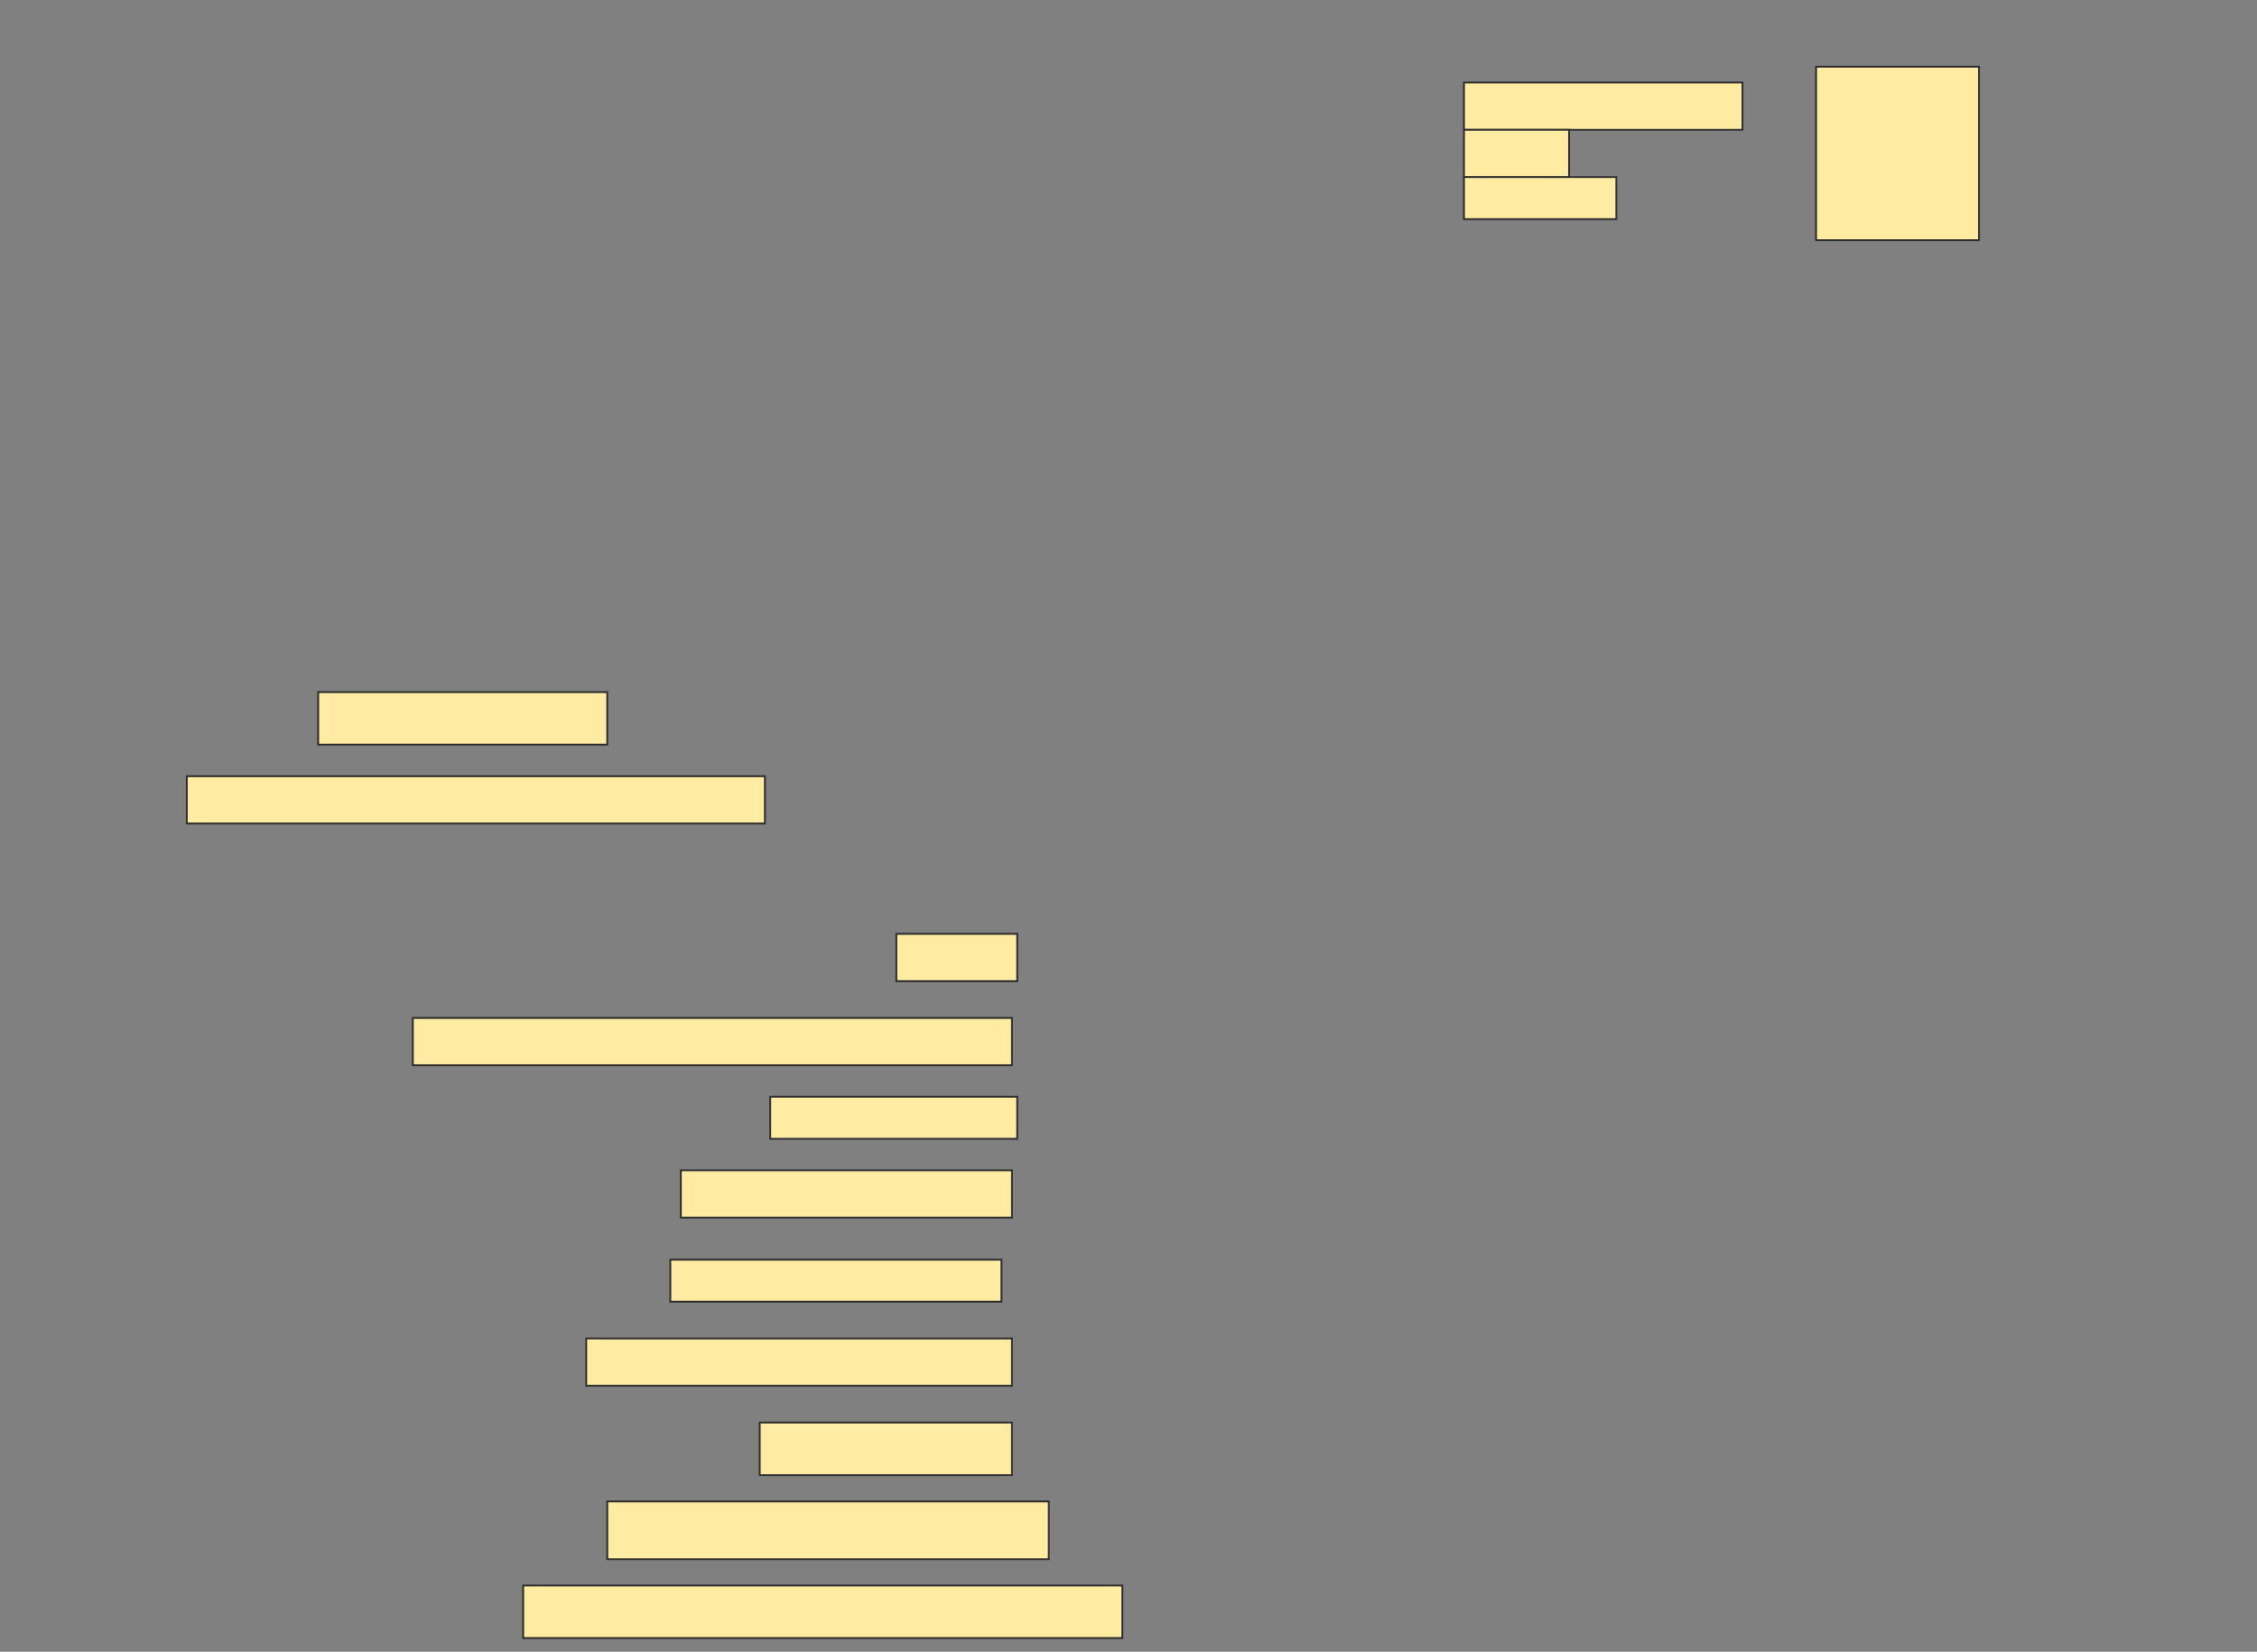 <svg height="898" width="1227" xmlns="http://www.w3.org/2000/svg">
 <rect width="100%" height="100%" fill="#808080" stroke="none"/>
 <!-- Created with Image Occlusion Enhanced -->
 <g>
  <title>Labels</title>
 </g>
 <g>
  <title>Masks</title>
  <g id="62813eddf8d84faaac6ccb244e9a0a73-ao-1">
   <rect fill="#FFEBA2" height="94.286" stroke="#2D2D2D" width="88.571" x="987.286" y="36.286"/>
   <rect fill="#FFEBA2" height="25.714" stroke="#2D2D2D" stroke-dasharray="null" stroke-linecap="null" stroke-linejoin="null" width="151.429" x="795.857" y="44.857"/>
   <rect fill="#FFEBA2" height="25.714" stroke="#2D2D2D" stroke-dasharray="null" stroke-linecap="null" stroke-linejoin="null" width="57.143" x="795.857" y="70.571"/>
   <rect fill="#FFEBA2" height="22.857" stroke="#2D2D2D" stroke-dasharray="null" stroke-linecap="null" stroke-linejoin="null" width="82.857" x="795.857" y="96.286"/>
  </g>
  <rect fill="#FFEBA2" height="28.571" id="62813eddf8d84faaac6ccb244e9a0a73-ao-2" stroke="#2D2D2D" stroke-dasharray="null" stroke-linecap="null" stroke-linejoin="null" width="157.143" x="173" y="376.286"/>
  <rect fill="#FFEBA2" height="25.714" id="62813eddf8d84faaac6ccb244e9a0a73-ao-3" stroke="#2D2D2D" stroke-dasharray="null" stroke-linecap="null" stroke-linejoin="null" width="314.286" x="101.571" y="422"/>
  
  <rect fill="#FFEBA2" height="25.714" id="62813eddf8d84faaac6ccb244e9a0a73-ao-5" stroke="#2D2D2D" stroke-dasharray="null" stroke-linecap="null" stroke-linejoin="null" width="65.714" x="487.286" y="507.714"/>
  <rect fill="#FFEBA2" height="25.714" id="62813eddf8d84faaac6ccb244e9a0a73-ao-6" stroke="#2D2D2D" stroke-dasharray="null" stroke-linecap="null" stroke-linejoin="null" width="325.714" x="224.429" y="553.429"/>
  <rect fill="#FFEBA2" height="22.857" id="62813eddf8d84faaac6ccb244e9a0a73-ao-7" stroke="#2D2D2D" stroke-dasharray="null" stroke-linecap="null" stroke-linejoin="null" width="134.286" x="418.714" y="596.286"/>
  <rect fill="#FFEBA2" height="25.714" id="62813eddf8d84faaac6ccb244e9a0a73-ao-8" stroke="#2D2D2D" stroke-dasharray="null" stroke-linecap="null" stroke-linejoin="null" width="180" x="370.143" y="636.286"/>
  <rect fill="#FFEBA2" height="22.857" id="62813eddf8d84faaac6ccb244e9a0a73-ao-9" stroke="#2D2D2D" stroke-dasharray="null" stroke-linecap="null" stroke-linejoin="null" width="180" x="364.429" y="684.857"/>
  <rect fill="#FFEBA2" height="25.714" id="62813eddf8d84faaac6ccb244e9a0a73-ao-10" stroke="#2D2D2D" stroke-dasharray="null" stroke-linecap="null" stroke-linejoin="null" width="231.429" x="318.714" y="727.714"/>
  <rect fill="#FFEBA2" height="28.571" id="62813eddf8d84faaac6ccb244e9a0a73-ao-11" stroke="#2D2D2D" stroke-dasharray="null" stroke-linecap="null" stroke-linejoin="null" width="137.143" x="413" y="773.429"/>
  <rect fill="#FFEBA2" height="31.429" id="62813eddf8d84faaac6ccb244e9a0a73-ao-12" stroke="#2D2D2D" stroke-dasharray="null" stroke-linecap="null" stroke-linejoin="null" width="240" x="330.143" y="816.286"/>
  <rect fill="#FFEBA2" height="28.571" id="62813eddf8d84faaac6ccb244e9a0a73-ao-13" stroke="#2D2D2D" stroke-dasharray="null" stroke-linecap="null" stroke-linejoin="null" width="325.714" x="284.429" y="862"/>
 </g>
</svg>